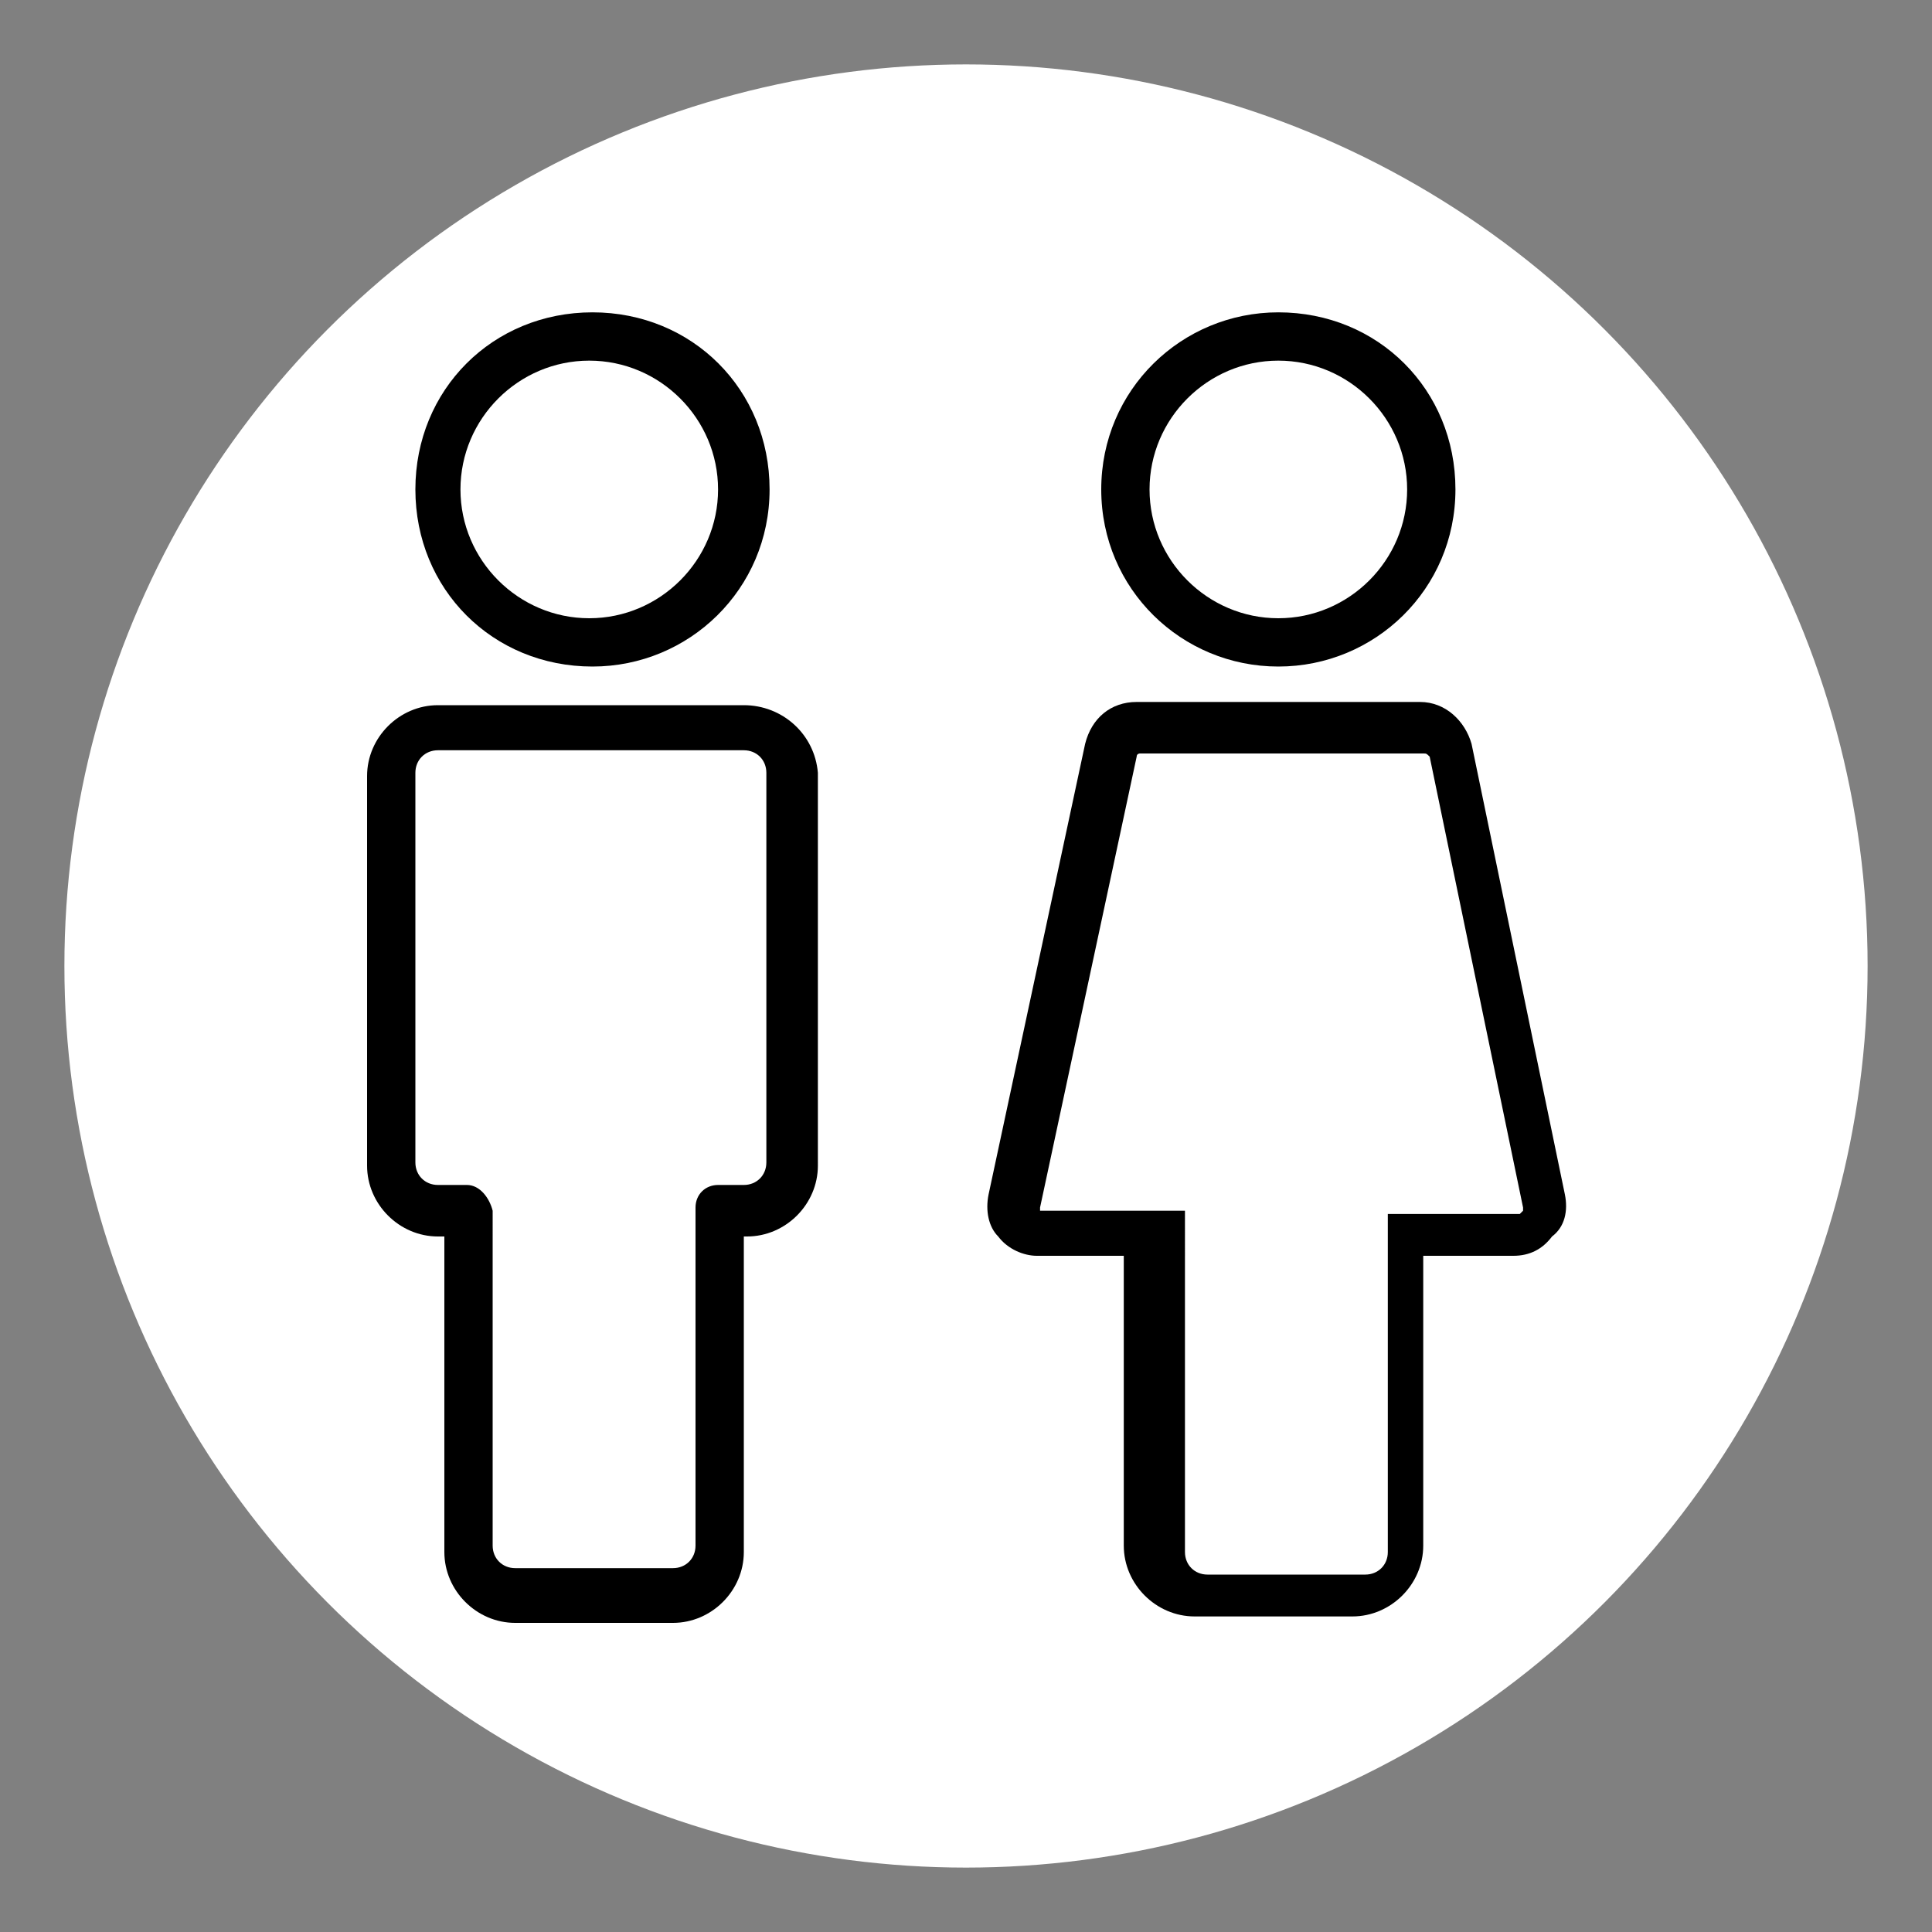 <?xml version="1.0" encoding="utf-8"?>
<!-- Generator: Adobe Illustrator 25.4.8, SVG ExportableReport Plug-In . SVG Version: 6.00 Build 0)  -->
<svg version="1.1" id="Layer_1" xmlns="http://www.w3.org/2000/svg" xmlns:xlink="http://www.w3.org/1999/xlink" x="0px" y="0px"
	 viewBox="0 0 60 60" style="enable-background:new 0 0 60 60;" xml:space="preserve">
<rect x="0" y="0" width="60" height="60" fill="#808080" stroke="none"/>
<style type="text/css">
	.st0{fill:#FFFFFF;}
</style>
<g>
	<g>
		<circle class="st0" cx="30" cy="30" r="28"/>
	</g>
	<g>
		<path d="M48.6,37.1l-2.9-14c-0.2-0.7-0.8-1.3-1.6-1.3h-8.8c-0.8,0-1.4,0.5-1.6,1.3l-3,14c-0.1,0.5,0,1,0.3,1.3
			c0.3,0.4,0.8,0.6,1.2,0.6h2.7v9c0,1.2,1,2.2,2.2,2.2h4.9c1.2,0,2.2-1,2.2-2.2v-9H47c0.5,0,0.9-0.2,1.2-0.6
			C48.6,38.1,48.7,37.6,48.6,37.1z M32.4,37.6c0,0-0.1,0-0.1,0c0-0.1,0-0.1,0-0.1l3-14c0-0.1,0.1-0.1,0.1-0.1h8.8
			c0.1,0,0.1,0,0.2,0.1l2.9,14c0,0,0,0.1,0,0.1c0,0-0.1,0.1-0.1,0.1h-4.1v10.5c0,0.4-0.3,0.7-0.7,0.7h-4.9c-0.4,0-0.7-0.3-0.7-0.7
			V37.6H32.4z"/>
		<path d="M39.7,20.7c3,0,5.5-2.4,5.5-5.5s-2.4-5.5-5.5-5.5c-3,0-5.5,2.4-5.5,5.5S36.7,20.7,39.7,20.7z M35.7,15.2c0-2.2,1.8-4,4-4
			c2.2,0,4,1.8,4,4s-1.8,4-4,4C37.5,19.2,35.7,17.4,35.7,15.2z"/>
		<path d="M23.1,21.9h-9.5c-1.2,0-2.2,1-2.2,2.2v12.1c0,1.2,1,2.2,2.2,2.2h0.2v9.8c0,1.2,1,2.2,2.2,2.2h4.9c1.2,0,2.2-1,2.2-2.2
			v-9.8h0.1c1.2,0,2.2-1,2.2-2.2V24C25.3,22.8,24.3,21.9,23.1,21.9z M14.5,36.8h-0.9c-0.4,0-0.7-0.3-0.7-0.7V24
			c0-0.4,0.3-0.7,0.7-0.7h9.5c0.4,0,0.7,0.3,0.7,0.7v12.1c0,0.4-0.3,0.7-0.7,0.7h-0.8c-0.4,0-0.7,0.3-0.7,0.7v10.5
			c0,0.4-0.3,0.7-0.7,0.7h-4.9c-0.4,0-0.7-0.3-0.7-0.7V37.6C15.2,37.2,14.9,36.8,14.5,36.8z"/>
		<path d="M18.4,20.7c3,0,5.5-2.4,5.5-5.5s-2.4-5.5-5.5-5.5s-5.5,2.4-5.5,5.5S15.3,20.7,18.4,20.7z M14.3,15.2c0-2.2,1.8-4,4-4
			s4,1.8,4,4s-1.8,4-4,4S14.3,17.4,14.3,15.2z"/>
	</g>
</g>
</svg>
